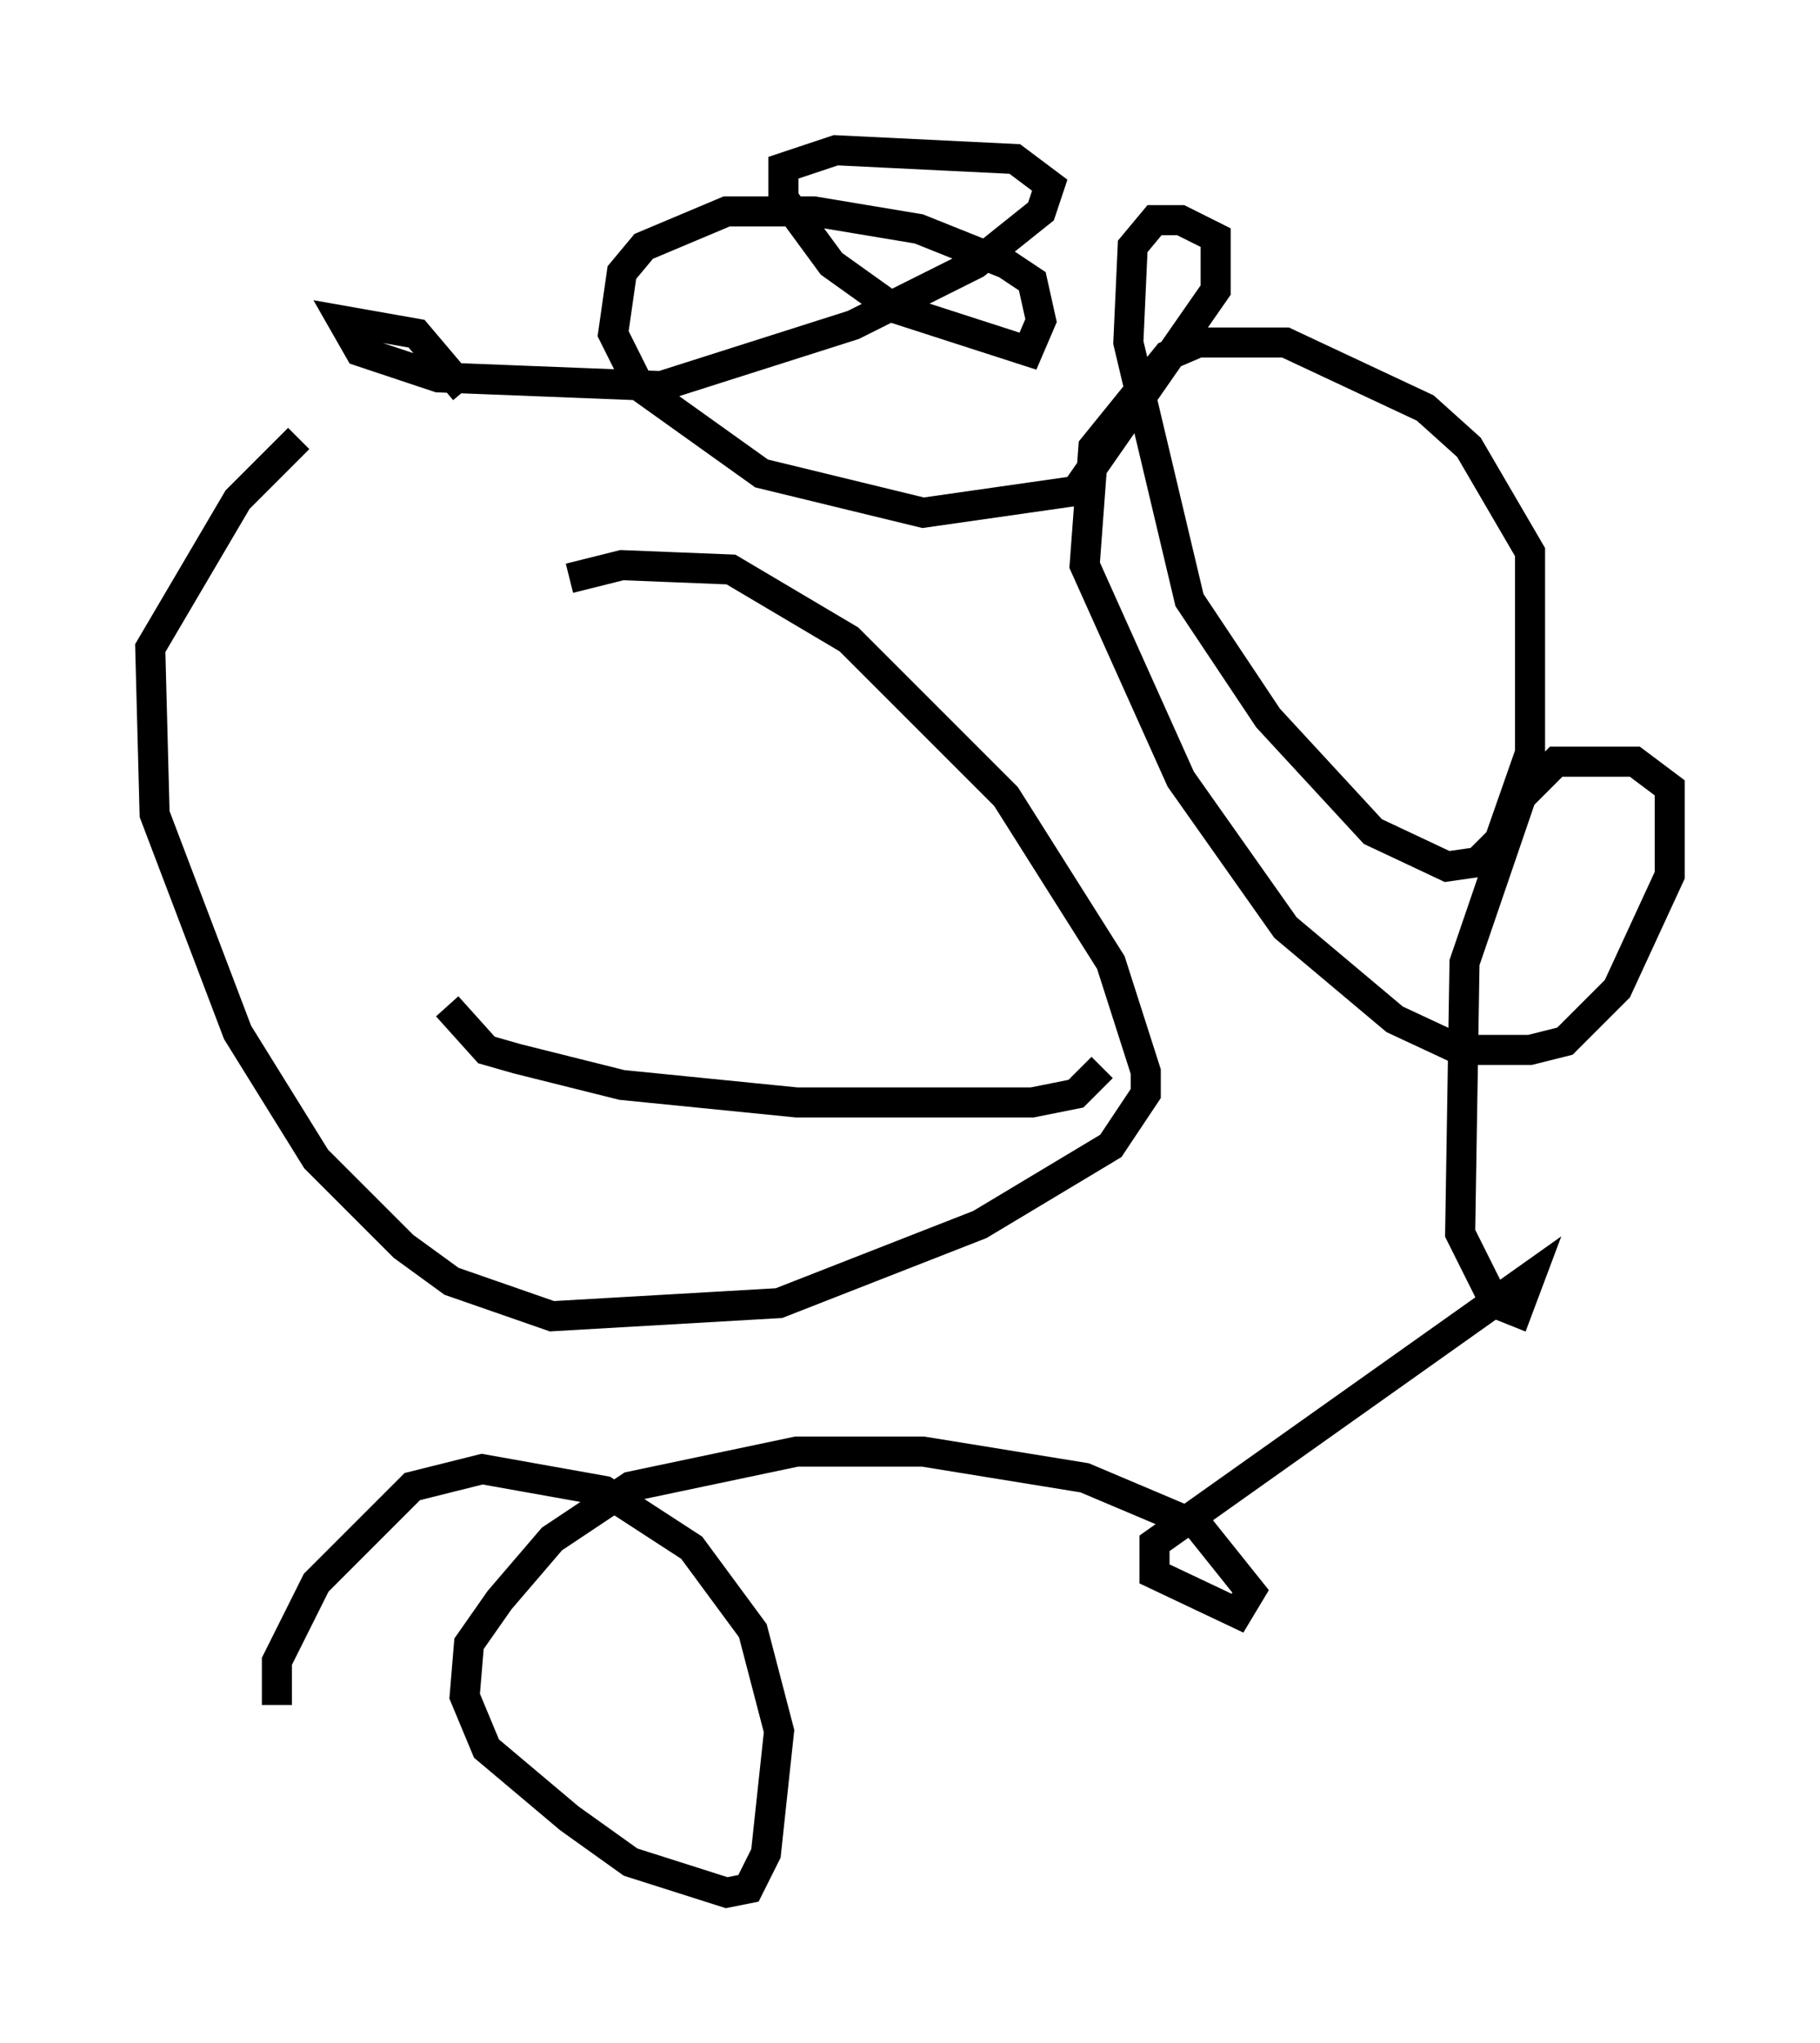 <?xml version="1.0" encoding="utf-8" ?>
<svg baseProfile="full" height="67.955" version="1.1" width="60.547" xmlns="http://www.w3.org/2000/svg" xmlns:ev="http://www.w3.org/2001/xml-events" xmlns:xlink="http://www.w3.org/1999/xlink"><defs /><rect fill="white" height="67.955" width="60.547" x="0" y="0" /><path d="M10.955, 23.447 m7.989, -4.212 l1.743, -0.436 3.631, 0.145 l3.922, 2.324 5.229, 5.229 l3.486, 5.52 1.162, 3.631 l0.0, 0.726 -1.162, 1.743 l-4.358, 2.615 -6.682, 2.615 l-7.553, 0.436 -3.341, -1.162 l-1.598, -1.162 -2.905, -2.905 l-2.615, -4.212 -2.76, -7.263 l-0.145, -5.52 2.905, -4.939 l2.034, -2.034 m5.52, -1.598 l-1.598, -1.888 -2.469, -0.436 l0.581, 1.017 2.615, 0.872 l7.408, 0.291 6.391, -2.034 l4.067, -2.034 2.179, -1.743 l0.291, -0.872 -1.162, -0.872 l-5.955, -0.291 -1.743, 0.581 l0.0, 1.017 1.598, 2.179 l2.034, 1.453 4.503, 1.453 l0.436, -1.017 -0.291, -1.307 l-0.872, -0.581 -2.905, -1.162 l-3.486, -0.581 -2.905, 0.0 l-2.76, 1.162 -0.726, 0.872 l-0.291, 2.034 0.872, 1.743 l4.067, 2.905 5.374, 1.307 l5.084, -0.726 4.648, -6.682 l0.0, -1.743 -1.162, -0.581 l-0.872, 0.0 -0.726, 0.872 l-0.145, 3.196 2.034, 8.57 l2.615, 3.922 3.486, 3.777 l2.469, 1.162 1.017, -0.145 l0.726, -0.726 1.017, -2.905 l0.0, -6.682 -2.034, -3.486 l-1.453, -1.307 -4.648, -2.179 l-2.905, 0.0 -1.017, 0.436 l-2.469, 3.05 -0.291, 3.922 l3.196, 7.117 3.486, 4.939 l3.631, 3.05 2.179, 1.017 l2.324, 0.0 1.162, -0.291 l1.743, -1.743 1.743, -3.777 l0.0, -2.905 -1.162, -0.872 l-2.615, 0.0 -1.162, 1.162 l-1.888, 5.52 -0.145, 9.006 l1.162, 2.324 0.726, 0.291 l0.436, -1.162 -12.492, 8.86 l0.0, 1.017 2.76, 1.307 l0.436, -0.726 -1.743, -2.179 l-3.777, -1.598 -5.374, -0.872 l-4.212, 0.0 -5.52, 1.162 l-2.615, 1.743 -1.743, 2.034 l-1.017, 1.453 -0.145, 1.743 l0.726, 1.743 2.76, 2.324 l2.034, 1.453 3.196, 1.017 l0.726, -0.145 0.581, -1.162 l0.436, -4.067 -0.872, -3.341 l-2.034, -2.76 -2.905, -1.888 l-4.067, -0.726 -2.324, 0.581 l-3.196, 3.196 -1.307, 2.615 l0.0, 1.453 m5.665, -23.24 l1.307, 1.453 1.017, 0.291 l3.486, 0.872 5.81, 0.581 l7.844, 0.0 1.453, -0.291 l0.872, -0.872 " fill="none" stroke="black" stroke-width="1" /></svg>